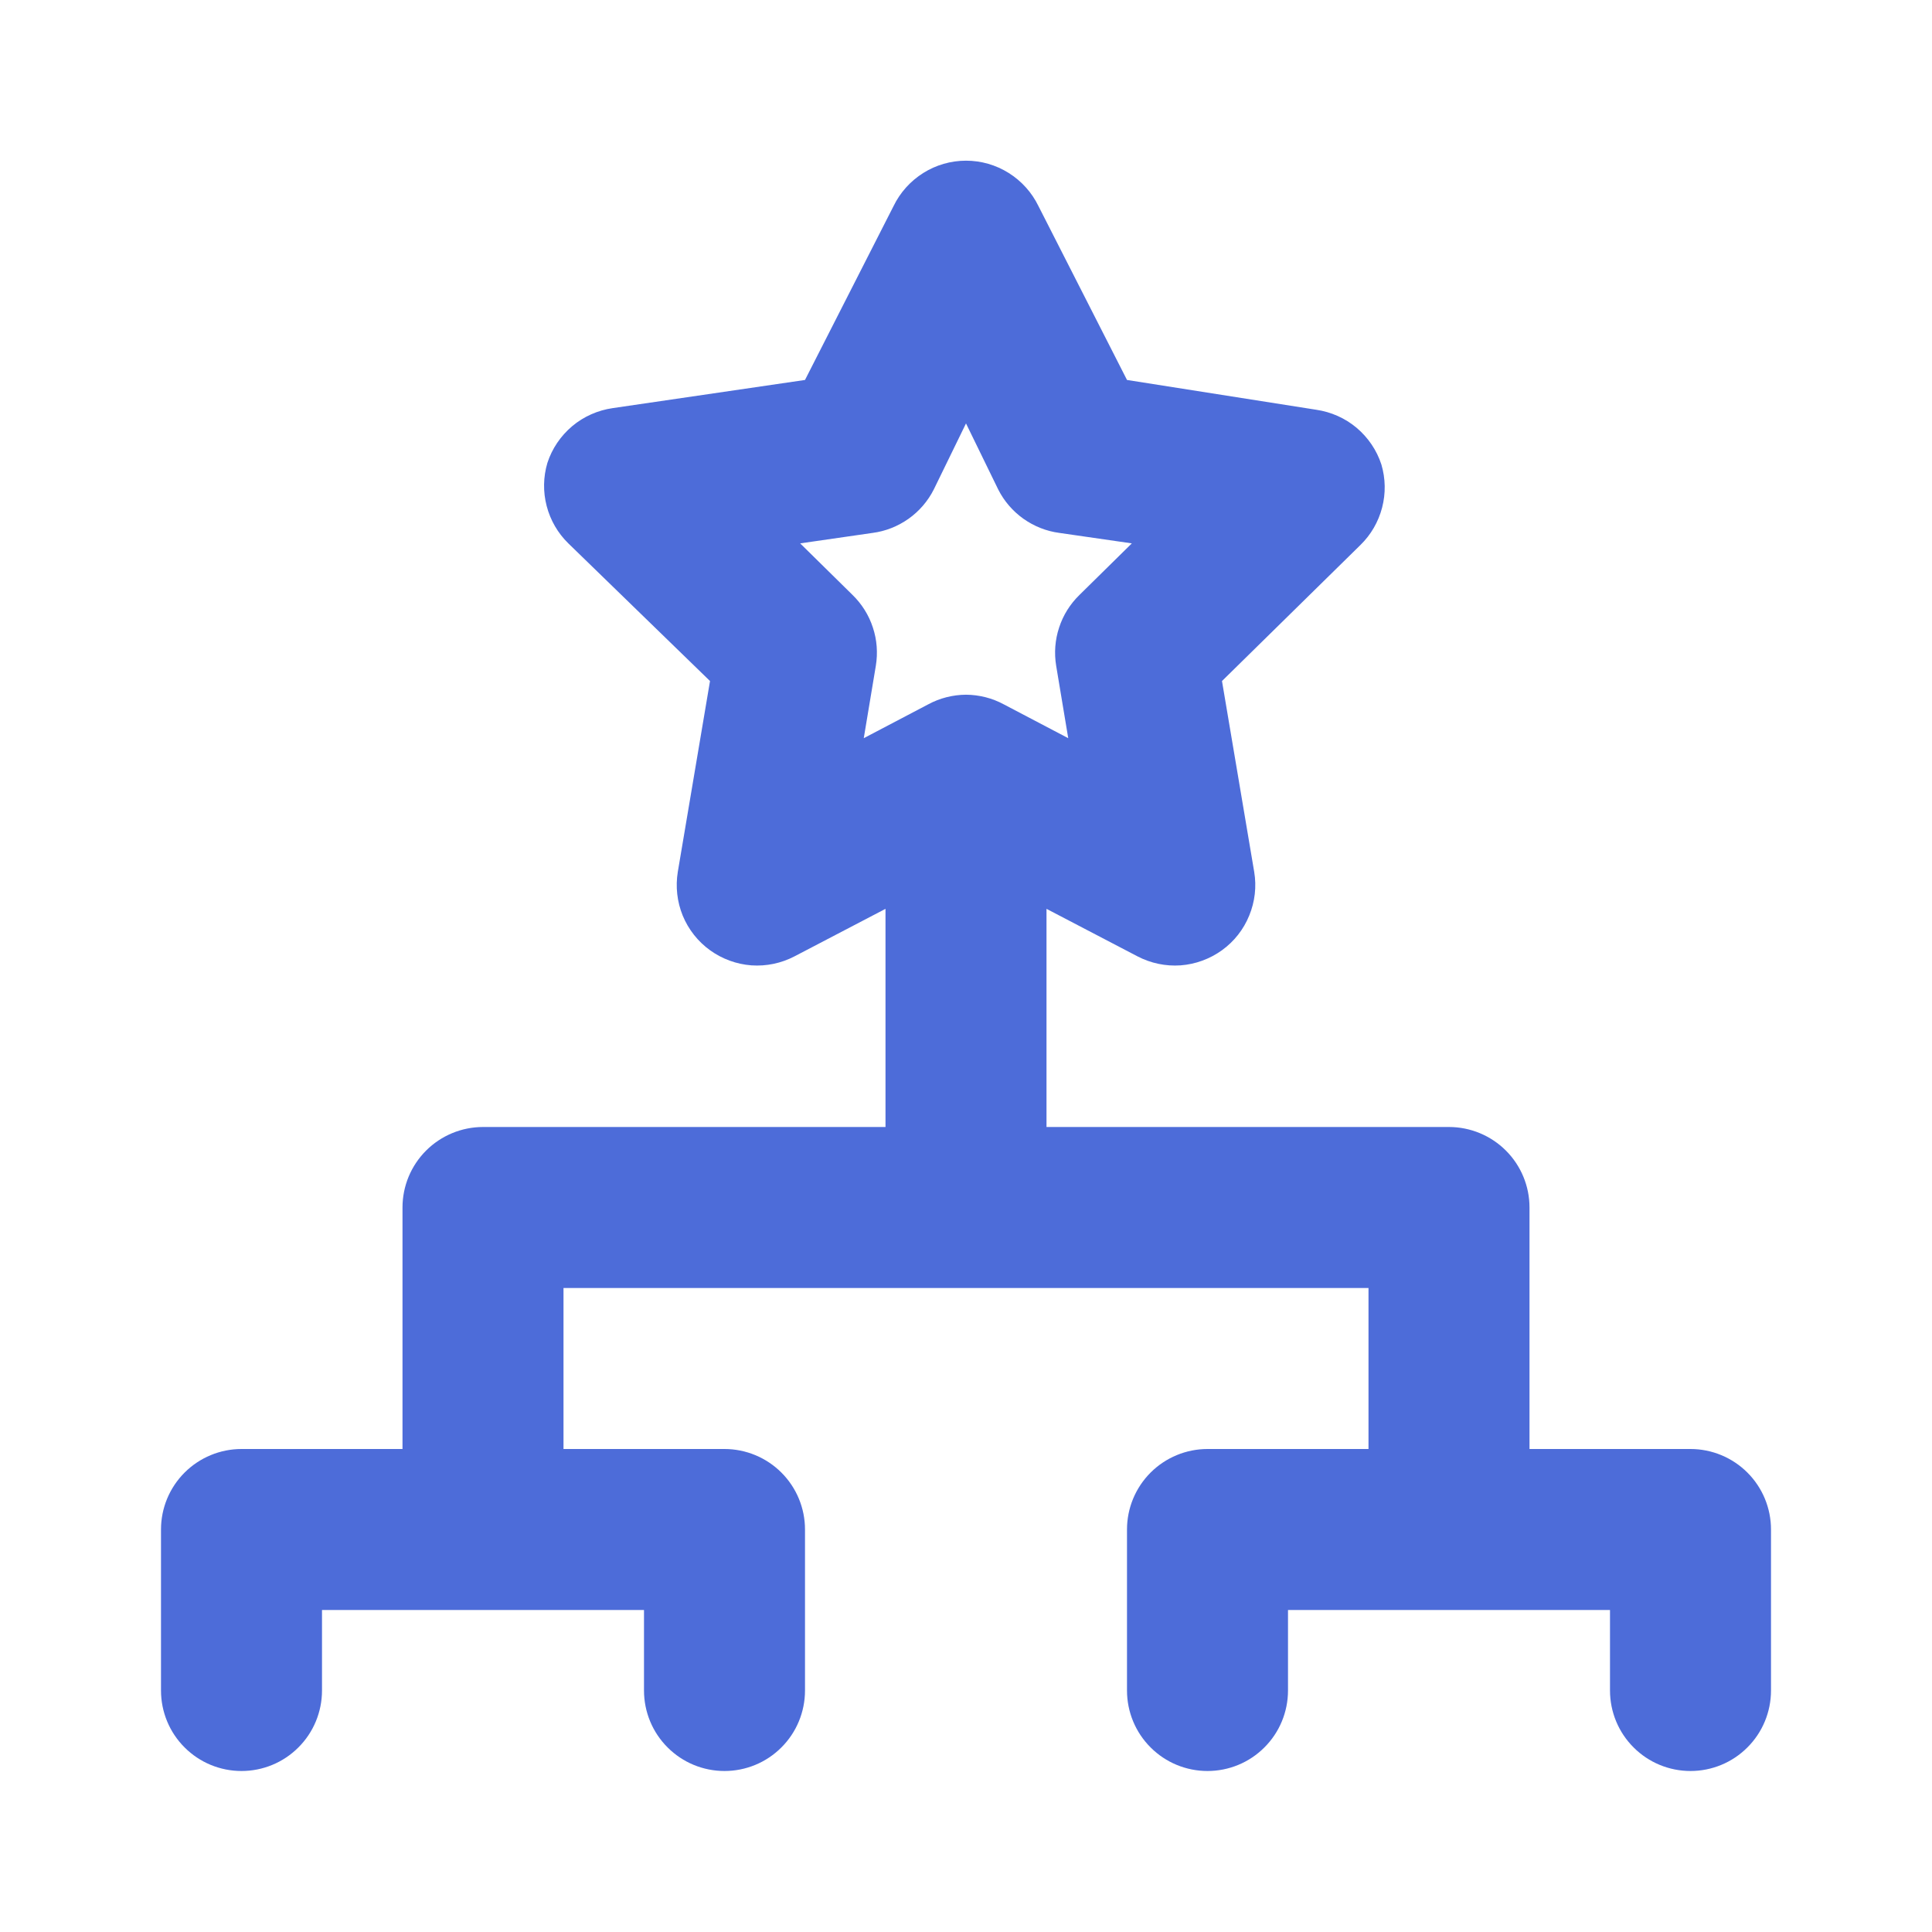 <svg width="24" height="24" viewBox="0 0 24 24" fill="none" xmlns="http://www.w3.org/2000/svg">
<path d="M21 18H19V15C19 14.735 18.895 14.481 18.707 14.293C18.52 14.106 18.265 14 18 14H13V11.29L14.13 11.88C14.295 11.966 14.48 12.005 14.666 11.992C14.851 11.978 15.029 11.913 15.18 11.804C15.331 11.695 15.448 11.546 15.518 11.374C15.589 11.202 15.611 11.014 15.58 10.83L15.18 8.46L16.9 6.77C17.03 6.643 17.123 6.483 17.169 6.306C17.215 6.13 17.212 5.945 17.16 5.77C17.102 5.592 16.995 5.435 16.852 5.314C16.709 5.194 16.535 5.117 16.35 5.09L14 4.72L12.9 2.56C12.818 2.391 12.69 2.249 12.531 2.149C12.372 2.049 12.188 1.996 12 1.996C11.812 1.996 11.628 2.049 11.469 2.149C11.31 2.249 11.182 2.391 11.1 2.56L10 4.72L7.61 5.07C7.425 5.097 7.251 5.174 7.108 5.294C6.965 5.415 6.858 5.572 6.8 5.75C6.748 5.925 6.745 6.11 6.791 6.286C6.837 6.463 6.93 6.623 7.06 6.75L8.82 8.46L8.42 10.83C8.39 11.014 8.411 11.202 8.481 11.374C8.552 11.546 8.669 11.695 8.82 11.804C8.971 11.913 9.149 11.978 9.334 11.992C9.52 12.005 9.705 11.966 9.87 11.88L11 11.29V14H6C5.735 14 5.48 14.106 5.293 14.293C5.105 14.481 5 14.735 5 15V18H3C2.735 18 2.48 18.106 2.293 18.293C2.105 18.481 2 18.735 2 19V21C2 21.265 2.105 21.52 2.293 21.707C2.48 21.895 2.735 22 3 22C3.265 22 3.52 21.895 3.707 21.707C3.895 21.52 4 21.265 4 21V20H8V21C8 21.265 8.105 21.52 8.293 21.707C8.48 21.895 8.735 22 9 22C9.265 22 9.52 21.895 9.707 21.707C9.895 21.52 10 21.265 10 21V19C10 18.735 9.895 18.481 9.707 18.293C9.52 18.106 9.265 18 9 18H7V16H17V18H15C14.735 18 14.48 18.106 14.293 18.293C14.105 18.481 14 18.735 14 19V21C14 21.265 14.105 21.52 14.293 21.707C14.48 21.895 14.735 22 15 22C15.265 22 15.52 21.895 15.707 21.707C15.895 21.52 16 21.265 16 21V20H20V21C20 21.265 20.105 21.52 20.293 21.707C20.48 21.895 20.735 22 21 22C21.265 22 21.52 21.895 21.707 21.707C21.895 21.52 22 21.265 22 21V19C22 18.735 21.895 18.481 21.707 18.293C21.52 18.106 21.265 18 21 18ZM12 8.63C11.836 8.631 11.674 8.672 11.53 8.75L10.73 9.17L10.88 8.27C10.906 8.111 10.894 7.948 10.843 7.795C10.793 7.641 10.706 7.503 10.59 7.39L9.94 6.75L10.84 6.62C11.001 6.599 11.154 6.538 11.287 6.444C11.419 6.35 11.527 6.225 11.6 6.08L12 5.26L12.4 6.08C12.473 6.225 12.581 6.35 12.713 6.444C12.846 6.538 12.999 6.599 13.16 6.62L14.06 6.75L13.41 7.39C13.294 7.503 13.207 7.641 13.157 7.795C13.106 7.948 13.094 8.111 13.12 8.27L13.27 9.17L12.47 8.75C12.326 8.672 12.164 8.631 12 8.63Z" fill="#4D6CD9"/>
</svg>
